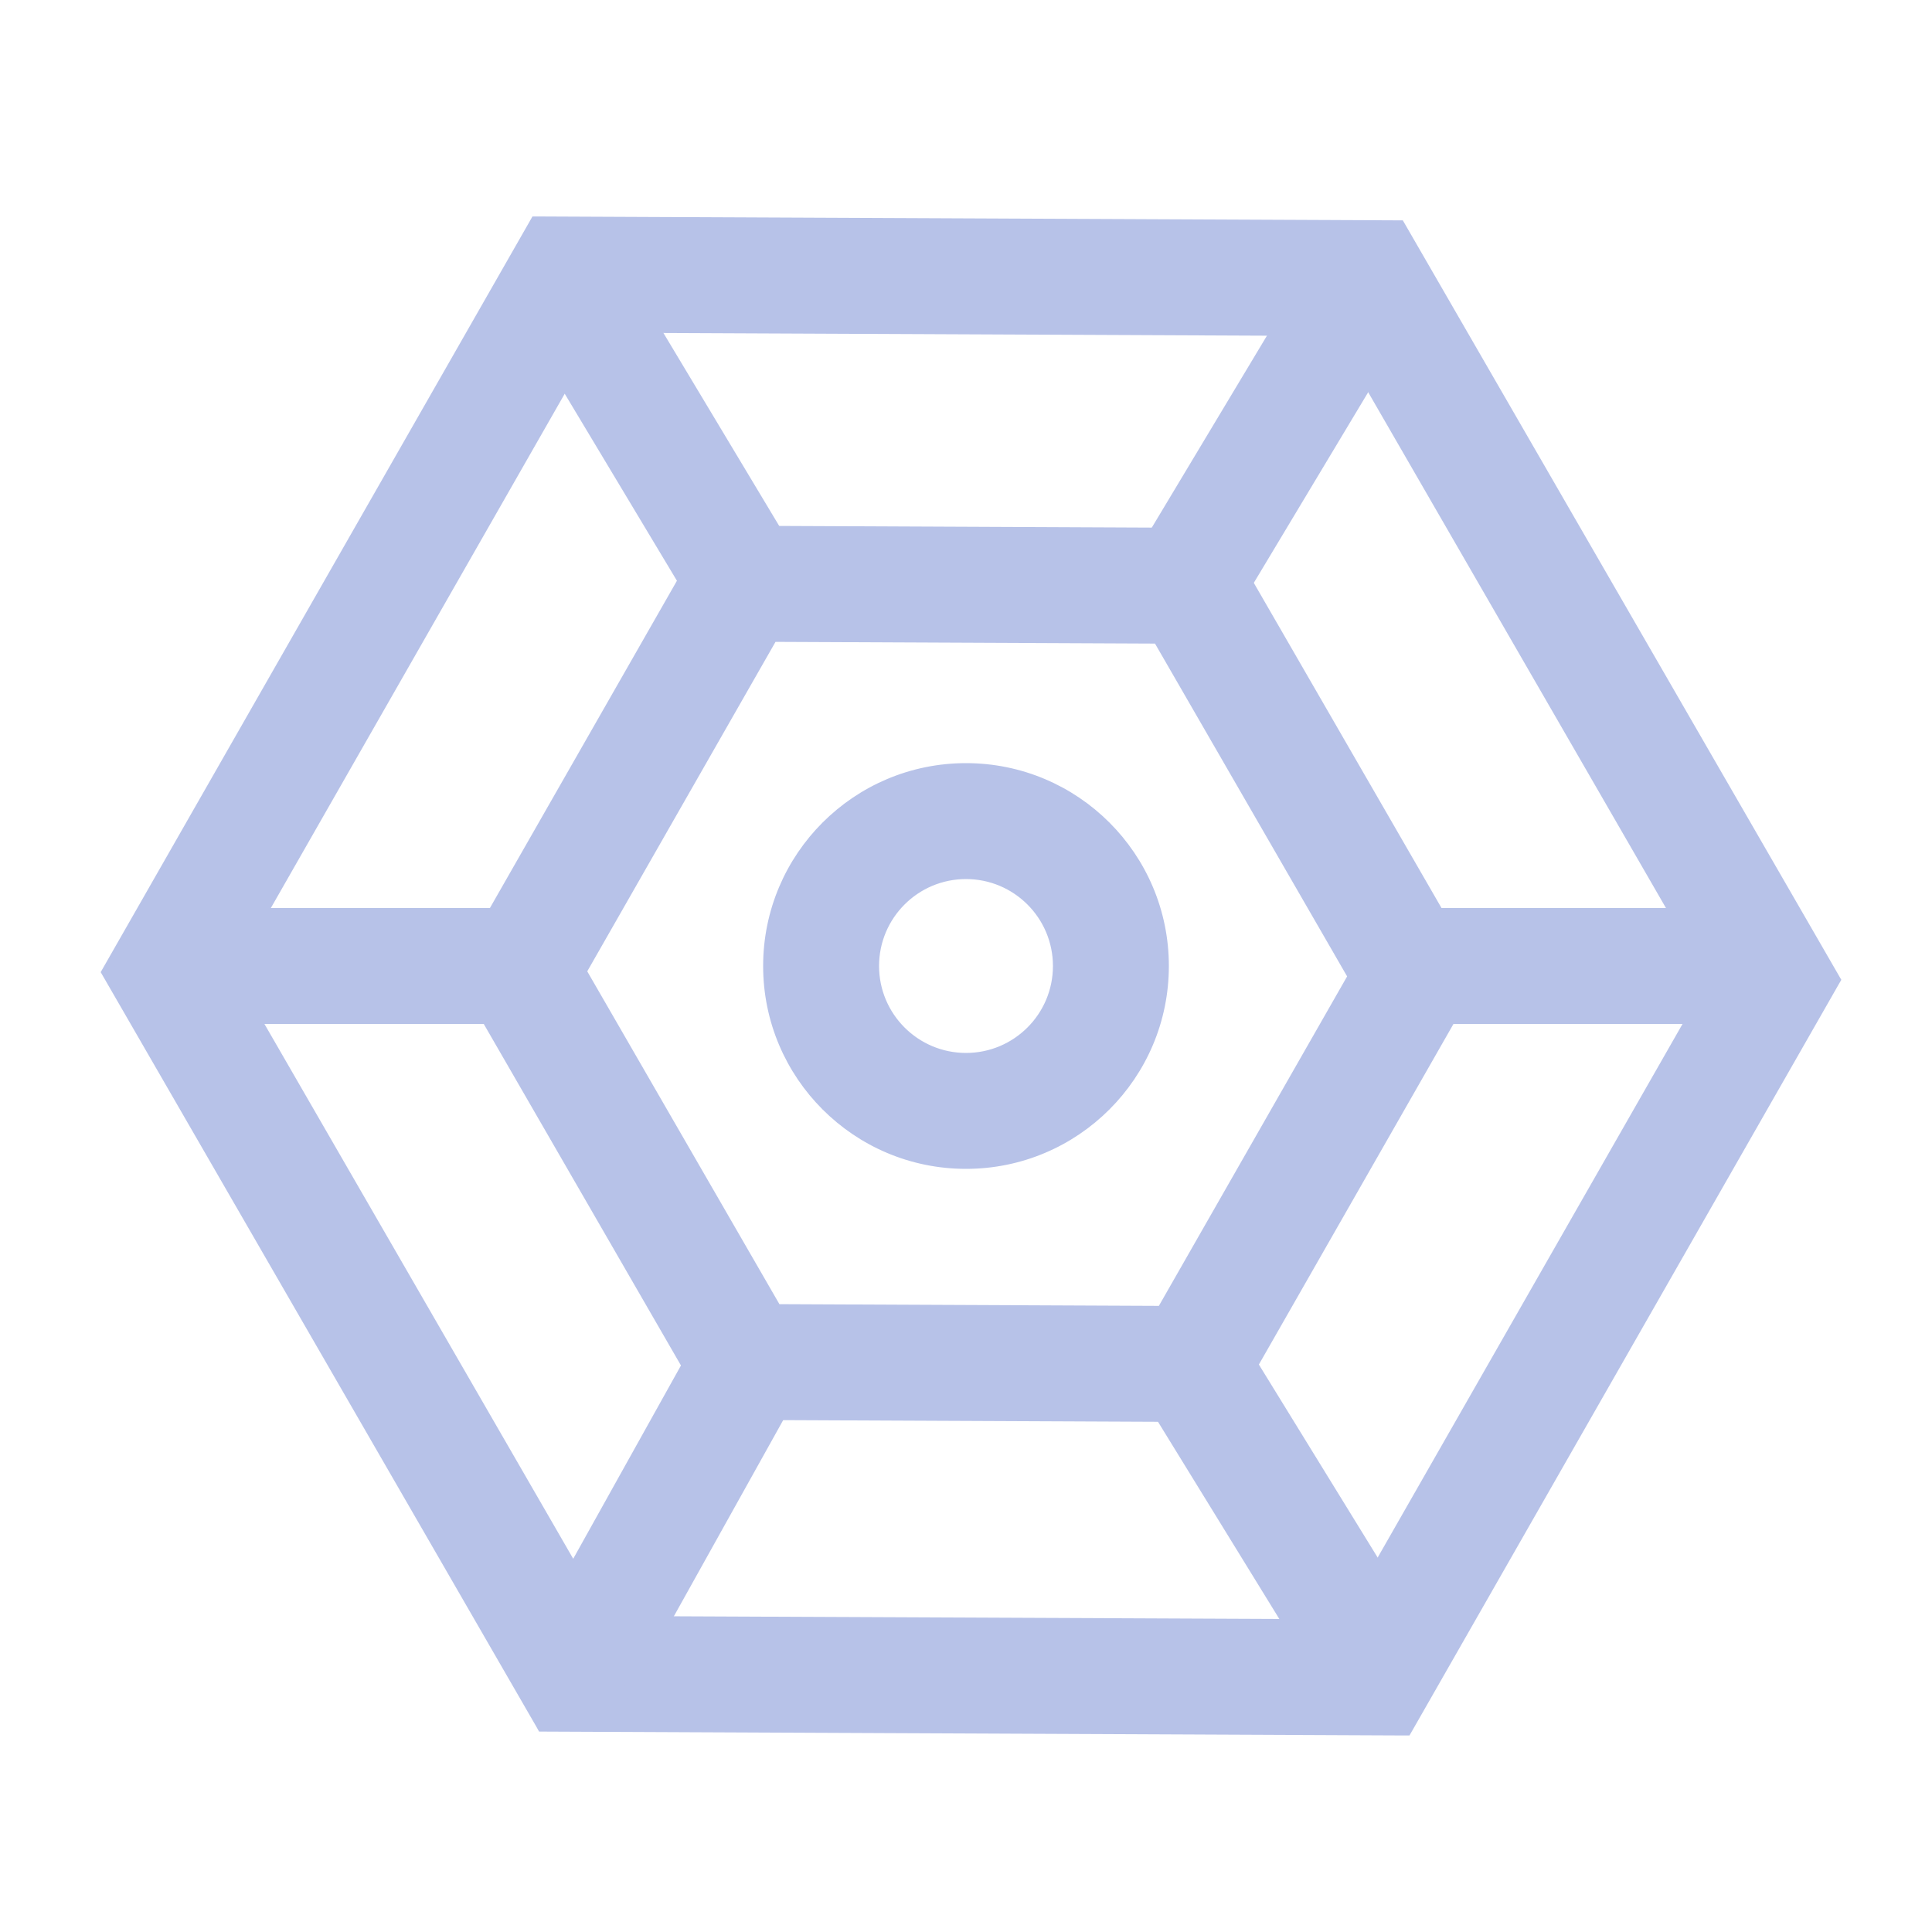 <svg width="40" height="40" viewBox="0 0 40 40" fill="none" xmlns="http://www.w3.org/2000/svg">
<g clip-path="url(#clip0_407_159)">
<path d="M29.015 4.712L28.986 4.662L28.929 4.662L11.141 4.582L11.082 4.582L11.053 4.633L2.228 20.078L2.2 20.127L2.229 20.177L11.192 35.701L11.22 35.751L11.278 35.751L29.066 35.831L29.124 35.831L29.153 35.781L37.978 20.336L38.007 20.286L37.978 20.236L29.015 4.712ZM12.494 33.557L4.737 20.122L12.356 6.788L27.713 6.857L35.469 20.292L27.851 33.625L12.494 33.557Z" fill="#B7C2E8" stroke="#B7C2E8" stroke-width="0.2"/>
<path d="M25.273 11.08L25.244 11.03L25.186 11.03L14.783 10.983L14.725 10.983L14.696 11.034L9.534 20.067L9.506 20.117L9.534 20.166L14.777 29.246L14.805 29.296L14.863 29.296L25.266 29.343L25.325 29.343L25.354 29.292L30.515 20.259L30.544 20.209L30.515 20.16L25.273 11.08ZM16.079 27.101L12.043 20.111L15.998 13.189L23.971 13.225L28.006 20.215L24.051 27.137L16.079 27.101Z" fill="#B7C2E8" stroke="#B7C2E8" stroke-width="0.2"/>
<path d="M15.057 13.566C15.07 13.589 15.092 13.605 15.118 13.611C15.144 13.618 15.171 13.614 15.194 13.6L16.909 12.571C16.956 12.543 16.972 12.481 16.943 12.434L12.443 4.934C12.415 4.887 12.353 4.871 12.306 4.9L10.591 5.929C10.568 5.942 10.552 5.965 10.546 5.99C10.539 6.016 10.543 6.043 10.557 6.066L15.057 13.566Z" fill="#B7C2E8" stroke="#B7C2E8" stroke-width="0.2" stroke-linejoin="round"/>
<path d="M11.5 21.1C11.527 21.1 11.552 21.09 11.571 21.071C11.589 21.052 11.6 21.026 11.6 21L11.6 19C11.6 18.945 11.555 18.9 11.5 18.9L4.5 18.9C4.445 18.9 4.4 18.945 4.4 19L4.4 21C4.4 21.055 4.445 21.1 4.5 21.1L11.5 21.1Z" fill="#B7C2E8" stroke="#B7C2E8" stroke-width="0.2" stroke-linejoin="round"/>
<path d="M36 21.1C36.026 21.1 36.052 21.09 36.071 21.071C36.09 21.052 36.1 21.026 36.1 21L36.1 19C36.1 18.945 36.055 18.9 36 18.9L29 18.9C28.945 18.9 28.9 18.945 28.9 19L28.9 21C28.9 21.055 28.945 21.1 29 21.1L36 21.1Z" fill="#B7C2E8" stroke="#B7C2E8" stroke-width="0.2" stroke-linejoin="round"/>
<path d="M23.057 12.434C23.028 12.481 23.044 12.543 23.091 12.571L24.806 13.6C24.829 13.614 24.856 13.618 24.882 13.611C24.907 13.605 24.93 13.589 24.943 13.566L29.443 6.066C29.472 6.019 29.456 5.957 29.409 5.929L27.694 4.9C27.671 4.886 27.644 4.882 27.618 4.888C27.593 4.895 27.57 4.911 27.557 4.934L23.057 12.434Z" fill="#B7C2E8" stroke="#B7C2E8" stroke-width="0.2" stroke-linejoin="round"/>
<path d="M25.437 27.424C25.408 27.377 25.346 27.362 25.299 27.391L23.596 28.439C23.573 28.453 23.557 28.475 23.551 28.501C23.545 28.527 23.549 28.554 23.563 28.576L27.563 35.077C27.592 35.123 27.654 35.138 27.701 35.109L29.404 34.061C29.427 34.047 29.443 34.025 29.449 33.999C29.455 33.973 29.451 33.946 29.437 33.923L25.437 27.424Z" fill="#B7C2E8" stroke="#B7C2E8" stroke-width="0.2" stroke-linejoin="round"/>
<path d="M16.584 28.535C16.61 28.487 16.593 28.426 16.545 28.399L14.798 27.426C14.775 27.413 14.747 27.41 14.722 27.417C14.696 27.424 14.675 27.441 14.662 27.465L11.039 33.965C11.012 34.013 11.03 34.074 11.078 34.1L12.825 35.074C12.873 35.101 12.934 35.084 12.961 35.035L16.584 28.535Z" fill="#B7C2E8" stroke="#B7C2E8" stroke-width="0.2" stroke-linejoin="round"/>
<path d="M21.9 20C21.9 21.049 21.049 21.9 20 21.9C18.951 21.9 18.1 21.049 18.1 20C18.1 18.951 18.951 18.1 20 18.1C21.049 18.1 21.9 18.951 21.9 20ZM20 24.1C22.264 24.1 24.1 22.264 24.1 20C24.1 17.736 22.264 15.9 20 15.9C17.736 15.9 15.9 17.736 15.9 20C15.9 22.264 17.736 24.1 20 24.1Z" fill="#B7C2E8" stroke="#B7C2E8" stroke-width="0.2"/>
</g>
<defs>
<clipPath id="clip0_407_159">
<rect width="40" height="40" fill="white"/>
</clipPath>
</defs>
</svg>
